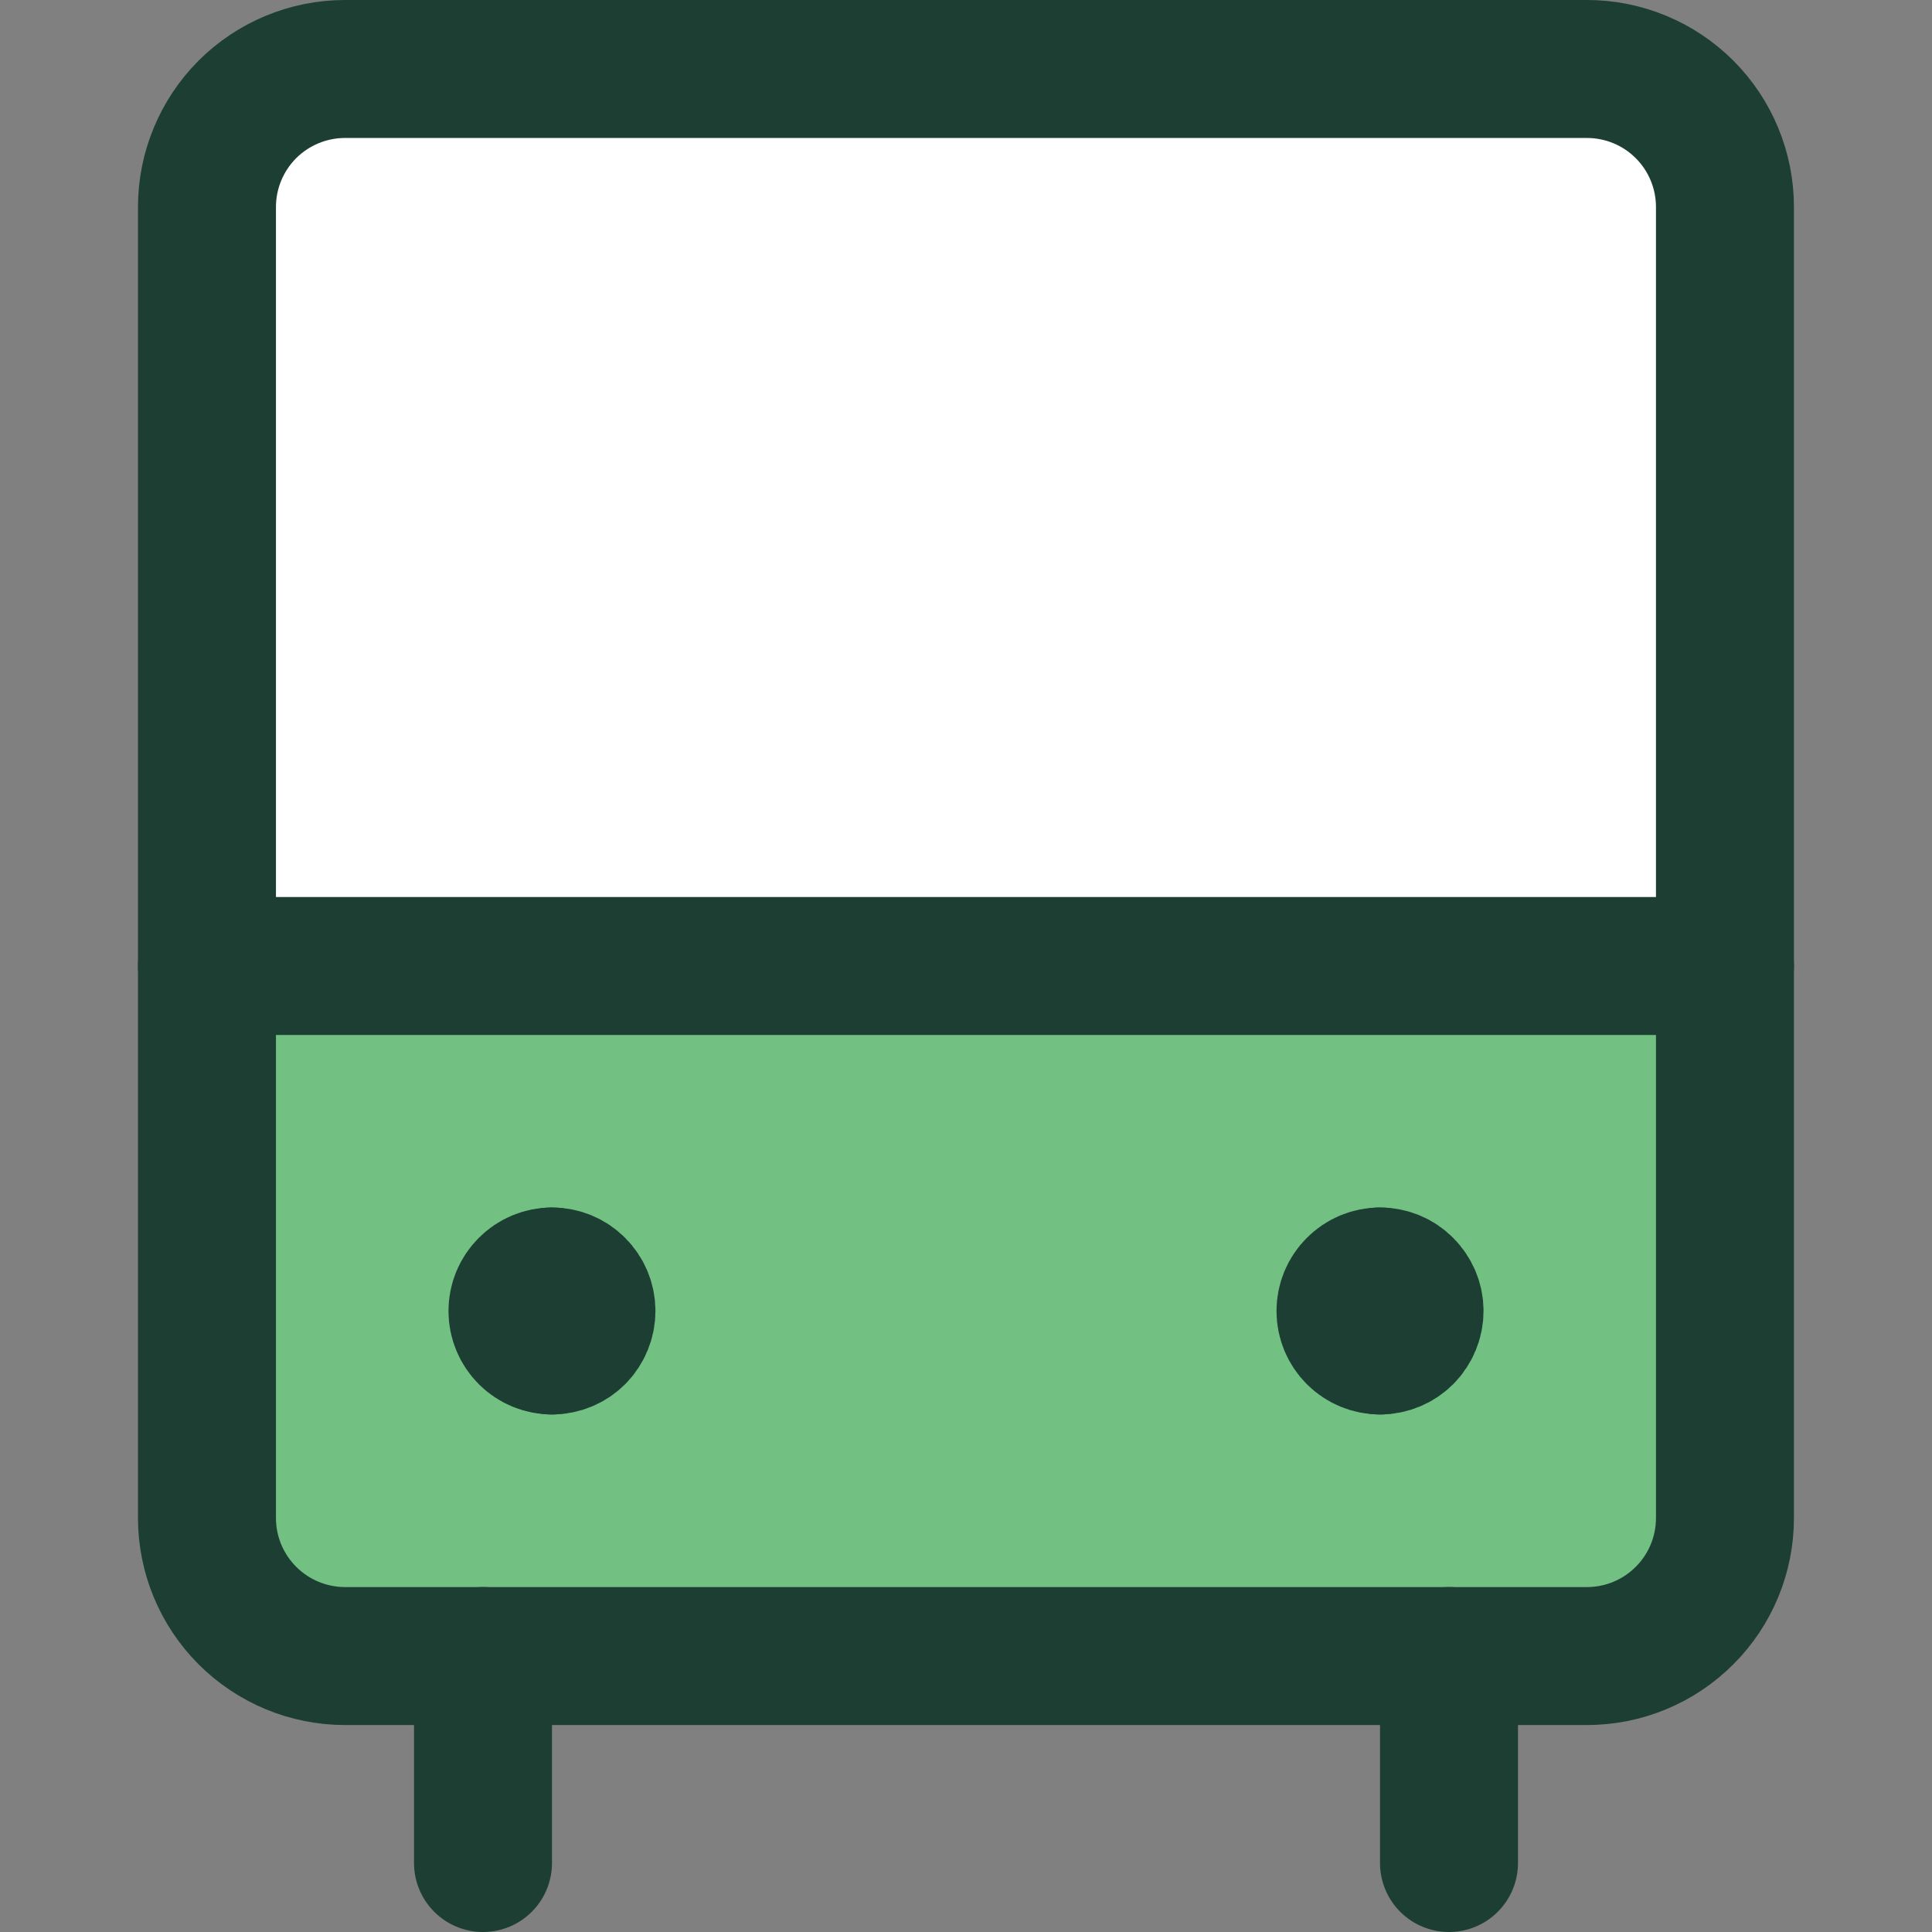 <svg width="24" height="24" viewBox="0 0 24 24" fill="none" xmlns="http://www.w3.org/2000/svg">
<rect x="0" y="0" width="24" height="24" fill="#808080" stroke="none"/>
<path d="M19.714 0.857H4.286C3.831 0.857 3.395 1.038 3.073 1.359C2.752 1.681 2.571 2.117 2.571 2.571V12H21.428V2.571C21.428 2.117 21.248 1.681 20.926 1.359C20.605 1.038 20.169 0.857 19.714 0.857Z" fill="white"/>
<path d="M19.714 20.571C19.939 20.571 20.162 20.527 20.37 20.441C20.578 20.355 20.767 20.229 20.926 20.069C21.085 19.91 21.212 19.721 21.298 19.513C21.384 19.305 21.428 19.082 21.428 18.857V12H2.571V18.857C2.571 19.312 2.752 19.748 3.073 20.069C3.395 20.391 3.831 20.571 4.286 20.571H19.714Z" fill="#72C183"/>
<path d="M19.714 0.857H4.286C3.831 0.857 3.395 1.038 3.073 1.359C2.752 1.681 2.571 2.117 2.571 2.571V18.857C2.571 19.312 2.752 19.748 3.073 20.069C3.395 20.391 3.831 20.572 4.286 20.572H19.714C20.169 20.572 20.605 20.391 20.926 20.069C21.248 19.748 21.428 19.312 21.428 18.857V2.571C21.428 2.117 21.248 1.681 20.926 1.359C20.605 1.038 20.169 0.857 19.714 0.857Z" stroke="#1D3F33" stroke-width="1.714" stroke-linecap="round" stroke-linejoin="round"/>
<path d="M6 20.572V23.143" stroke="#1D3F33" stroke-width="1.714" stroke-linecap="round" stroke-linejoin="round"/>
<path d="M18 20.572V23.143" stroke="#1D3F33" stroke-width="1.714" stroke-linecap="round" stroke-linejoin="round"/>
<path d="M2.571 12H21.428" stroke="#1D3F33" stroke-width="1.714" stroke-linecap="round" stroke-linejoin="round"/>
<path d="M6.857 16.714C6.743 16.714 6.634 16.669 6.554 16.589C6.473 16.508 6.428 16.399 6.428 16.286C6.428 16.172 6.473 16.063 6.554 15.983C6.634 15.902 6.743 15.857 6.857 15.857" stroke="#1D3F33" stroke-width="1.714" stroke-linecap="round" stroke-linejoin="round"/>
<path d="M6.857 16.714C6.971 16.714 7.08 16.669 7.16 16.589C7.24 16.508 7.285 16.399 7.285 16.286C7.285 16.172 7.24 16.063 7.16 15.983C7.08 15.902 6.971 15.857 6.857 15.857" stroke="#1D3F33" stroke-width="1.714" stroke-linecap="round" stroke-linejoin="round"/>
<path d="M17.143 16.714C17.029 16.714 16.92 16.669 16.84 16.589C16.759 16.508 16.714 16.399 16.714 16.286C16.714 16.172 16.759 16.063 16.84 15.983C16.92 15.902 17.029 15.857 17.143 15.857" stroke="#1D3F33" stroke-width="1.714" stroke-linecap="round" stroke-linejoin="round"/>
<path d="M17.143 16.714C17.257 16.714 17.366 16.669 17.446 16.589C17.526 16.508 17.572 16.399 17.572 16.286C17.572 16.172 17.526 16.063 17.446 15.983C17.366 15.902 17.257 15.857 17.143 15.857" stroke="#1D3F33" stroke-width="1.714" stroke-linecap="round" stroke-linejoin="round"/>
</svg>
